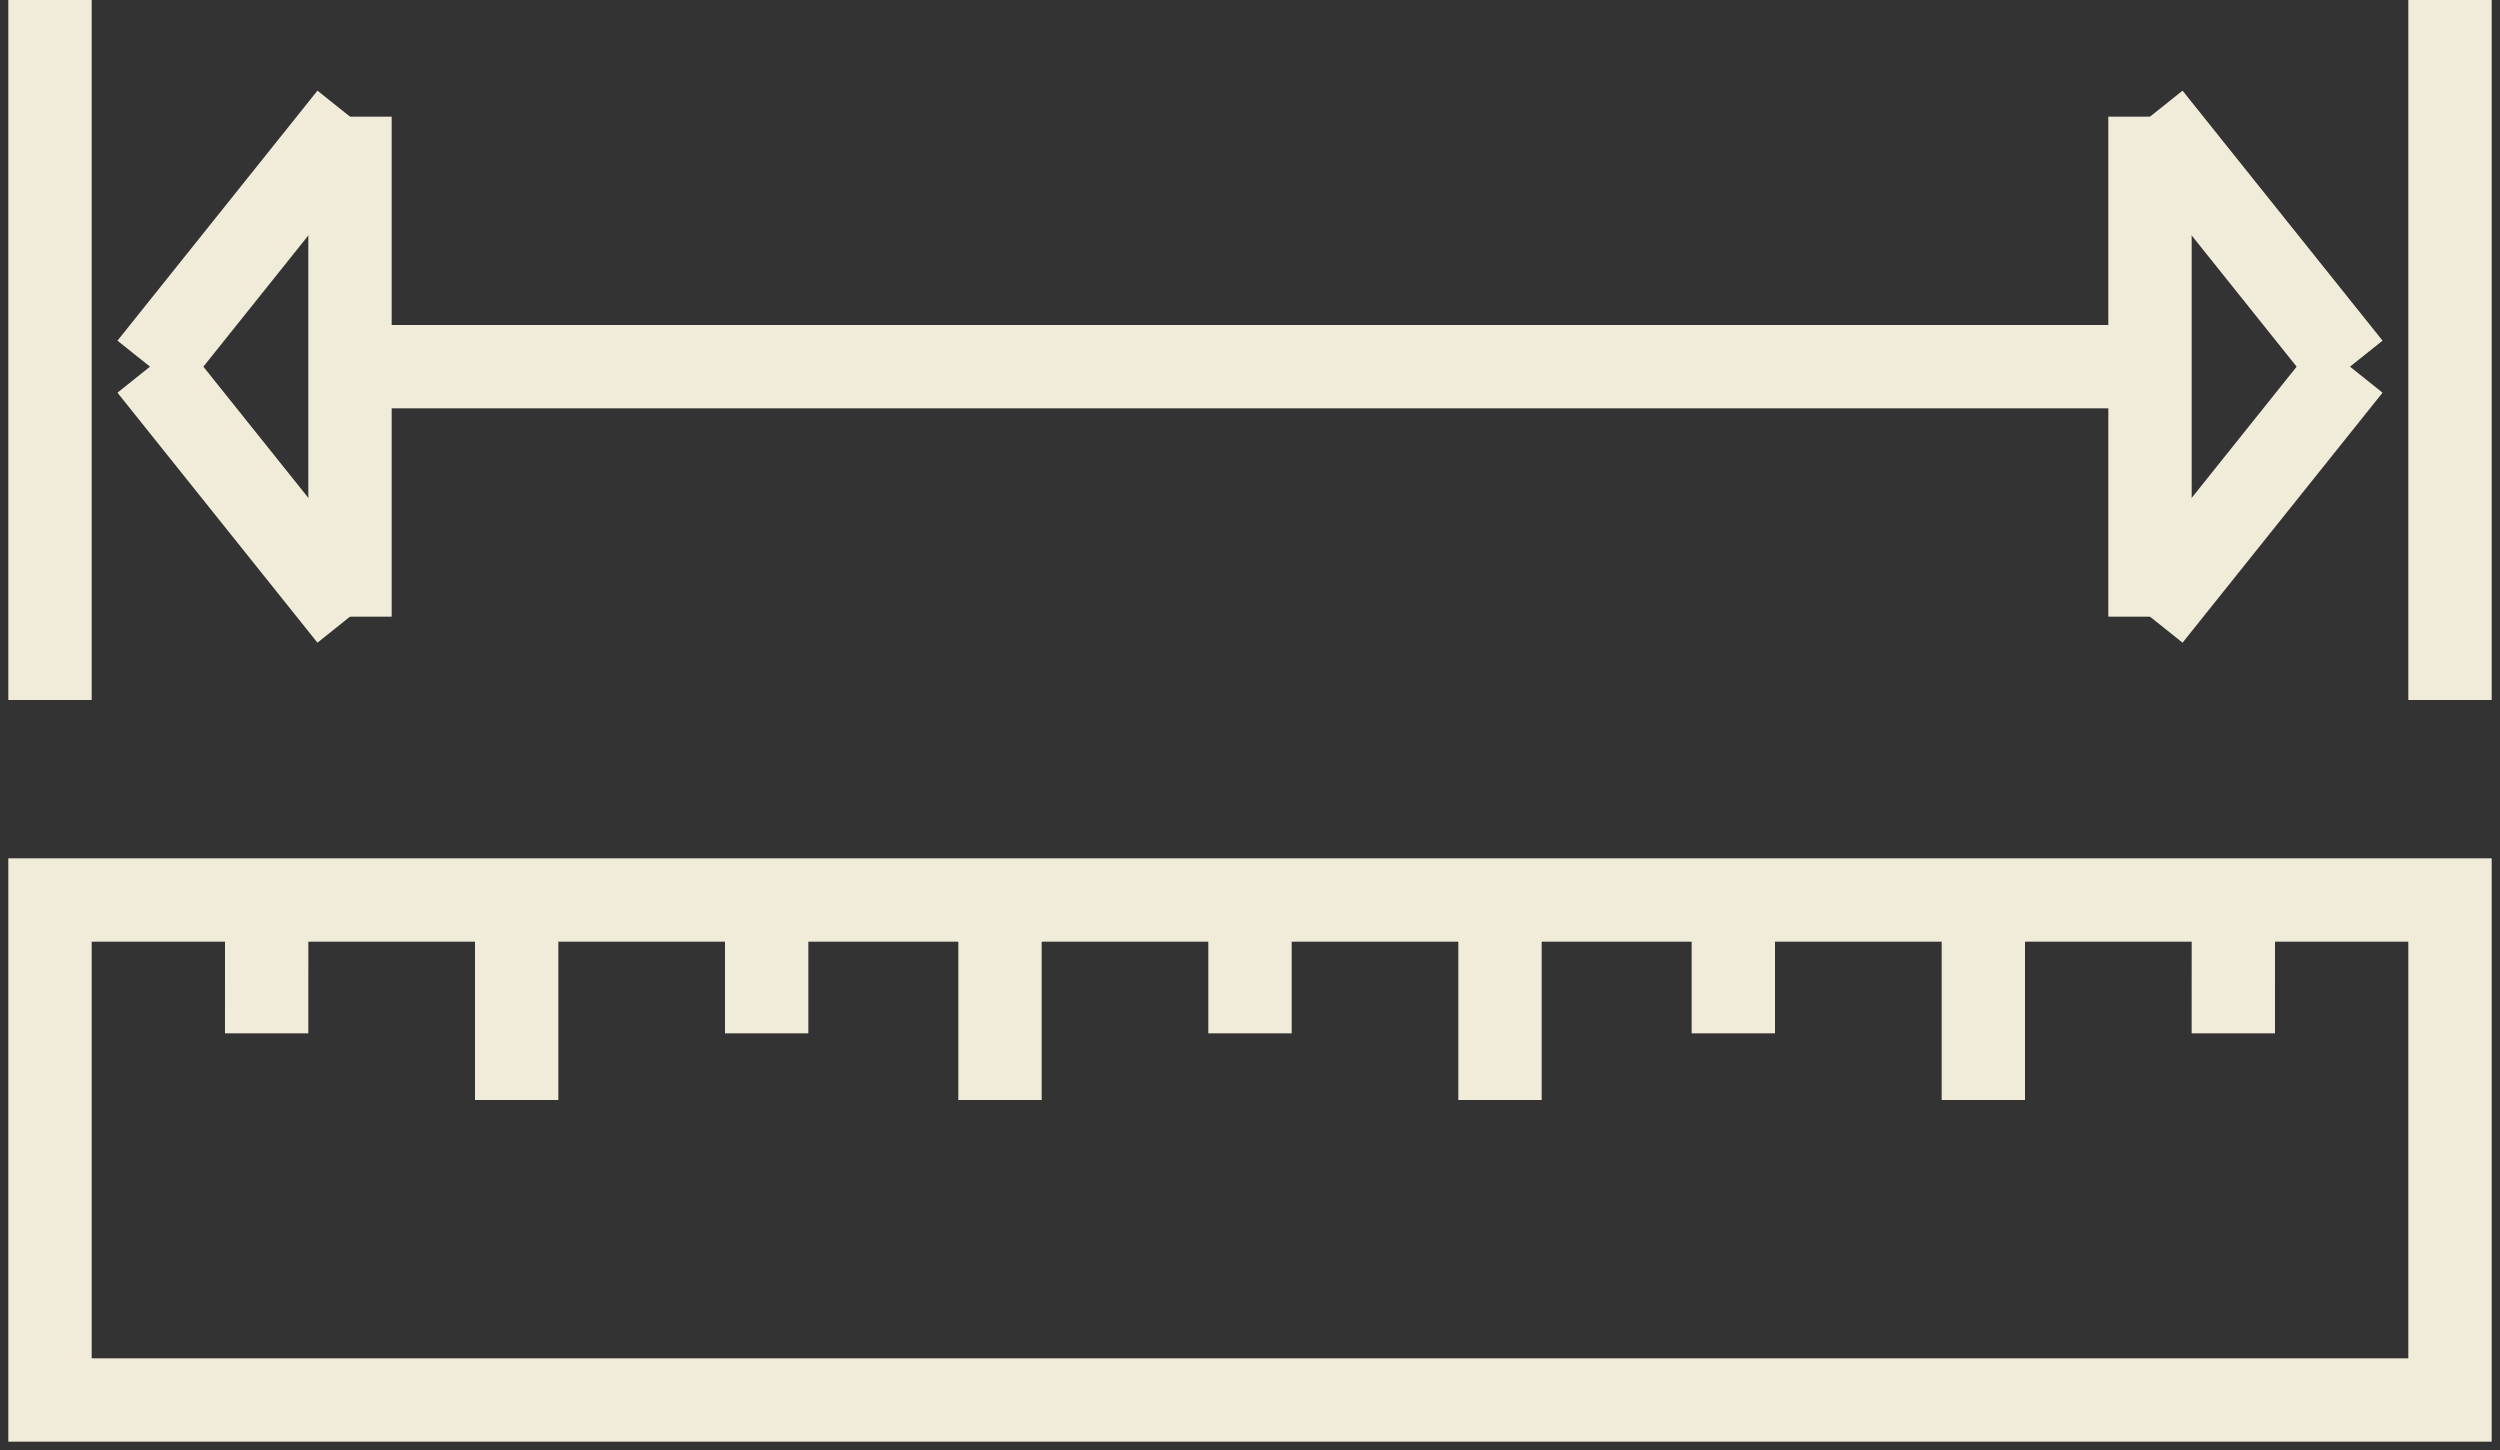 <?xml version="1.0" encoding="UTF-8"?>
<svg width="150px" height="87px" viewBox="0 0 150 87" version="1.1" xmlns="http://www.w3.org/2000/svg" xmlns:xlink="http://www.w3.org/1999/xlink">
    <rect x="0" y="0" width="150" height="87" fill="#333333" stroke="none"/>
    <!-- Generator: Sketch 63.1 (92452) - https://sketch.com -->
    <title>Group 2</title>
    <desc>Created with Sketch.</desc>
    <g id="ac-design" stroke="none" stroke-width="1" fill="none" fill-rule="evenodd">
        <g id="ac-adopt" transform="translate(-100, -3600)" stroke="#F0ECD9" stroke-width="5">
            <g id="Group-2" transform="translate(102, 3600)">
                <polygon id="Path" points="1 84 145 84 145 54 1 54"></polygon>
                <line x1="1" y1="42" x2="1" y2="0" id="Path"></line>
                <line x1="145" y1="42" x2="145" y2="0" id="Path"></line>
                <line x1="139" y1="22" x2="127" y2="7" id="Path"></line>
                <line x1="127" y1="37" x2="139" y2="22" id="Path"></line>
                <line x1="127" y1="7" x2="127" y2="37" id="Path"></line>
                <line x1="127" y1="22" x2="18" y2="22" id="Path"></line>
                <line x1="19" y1="7" x2="19" y2="37" id="Path"></line>
                <line x1="19" y1="7" x2="7" y2="22" id="Path"></line>
                <line x1="19" y1="37" x2="7" y2="22" id="Path"></line>
                <line x1="132.001" y1="55" x2="131.999" y2="62" id="Path"></line>
                <line x1="117" y1="54" x2="117" y2="66" id="Path"></line>
                <line x1="102" y1="62" x2="102" y2="55" id="Path"></line>
                <line x1="88" y1="54" x2="88" y2="66" id="Path"></line>
                <line x1="73" y1="55" x2="73" y2="62" id="Path"></line>
                <line x1="58" y1="54" x2="58" y2="66" id="Path"></line>
                <line x1="44" y1="55" x2="44" y2="62" id="Path"></line>
                <line x1="29" y1="54" x2="29" y2="66" id="Path"></line>
                <line x1="14.001" y1="55" x2="13.999" y2="62" id="Path"></line>
            </g>
        </g>
    </g>
</svg>